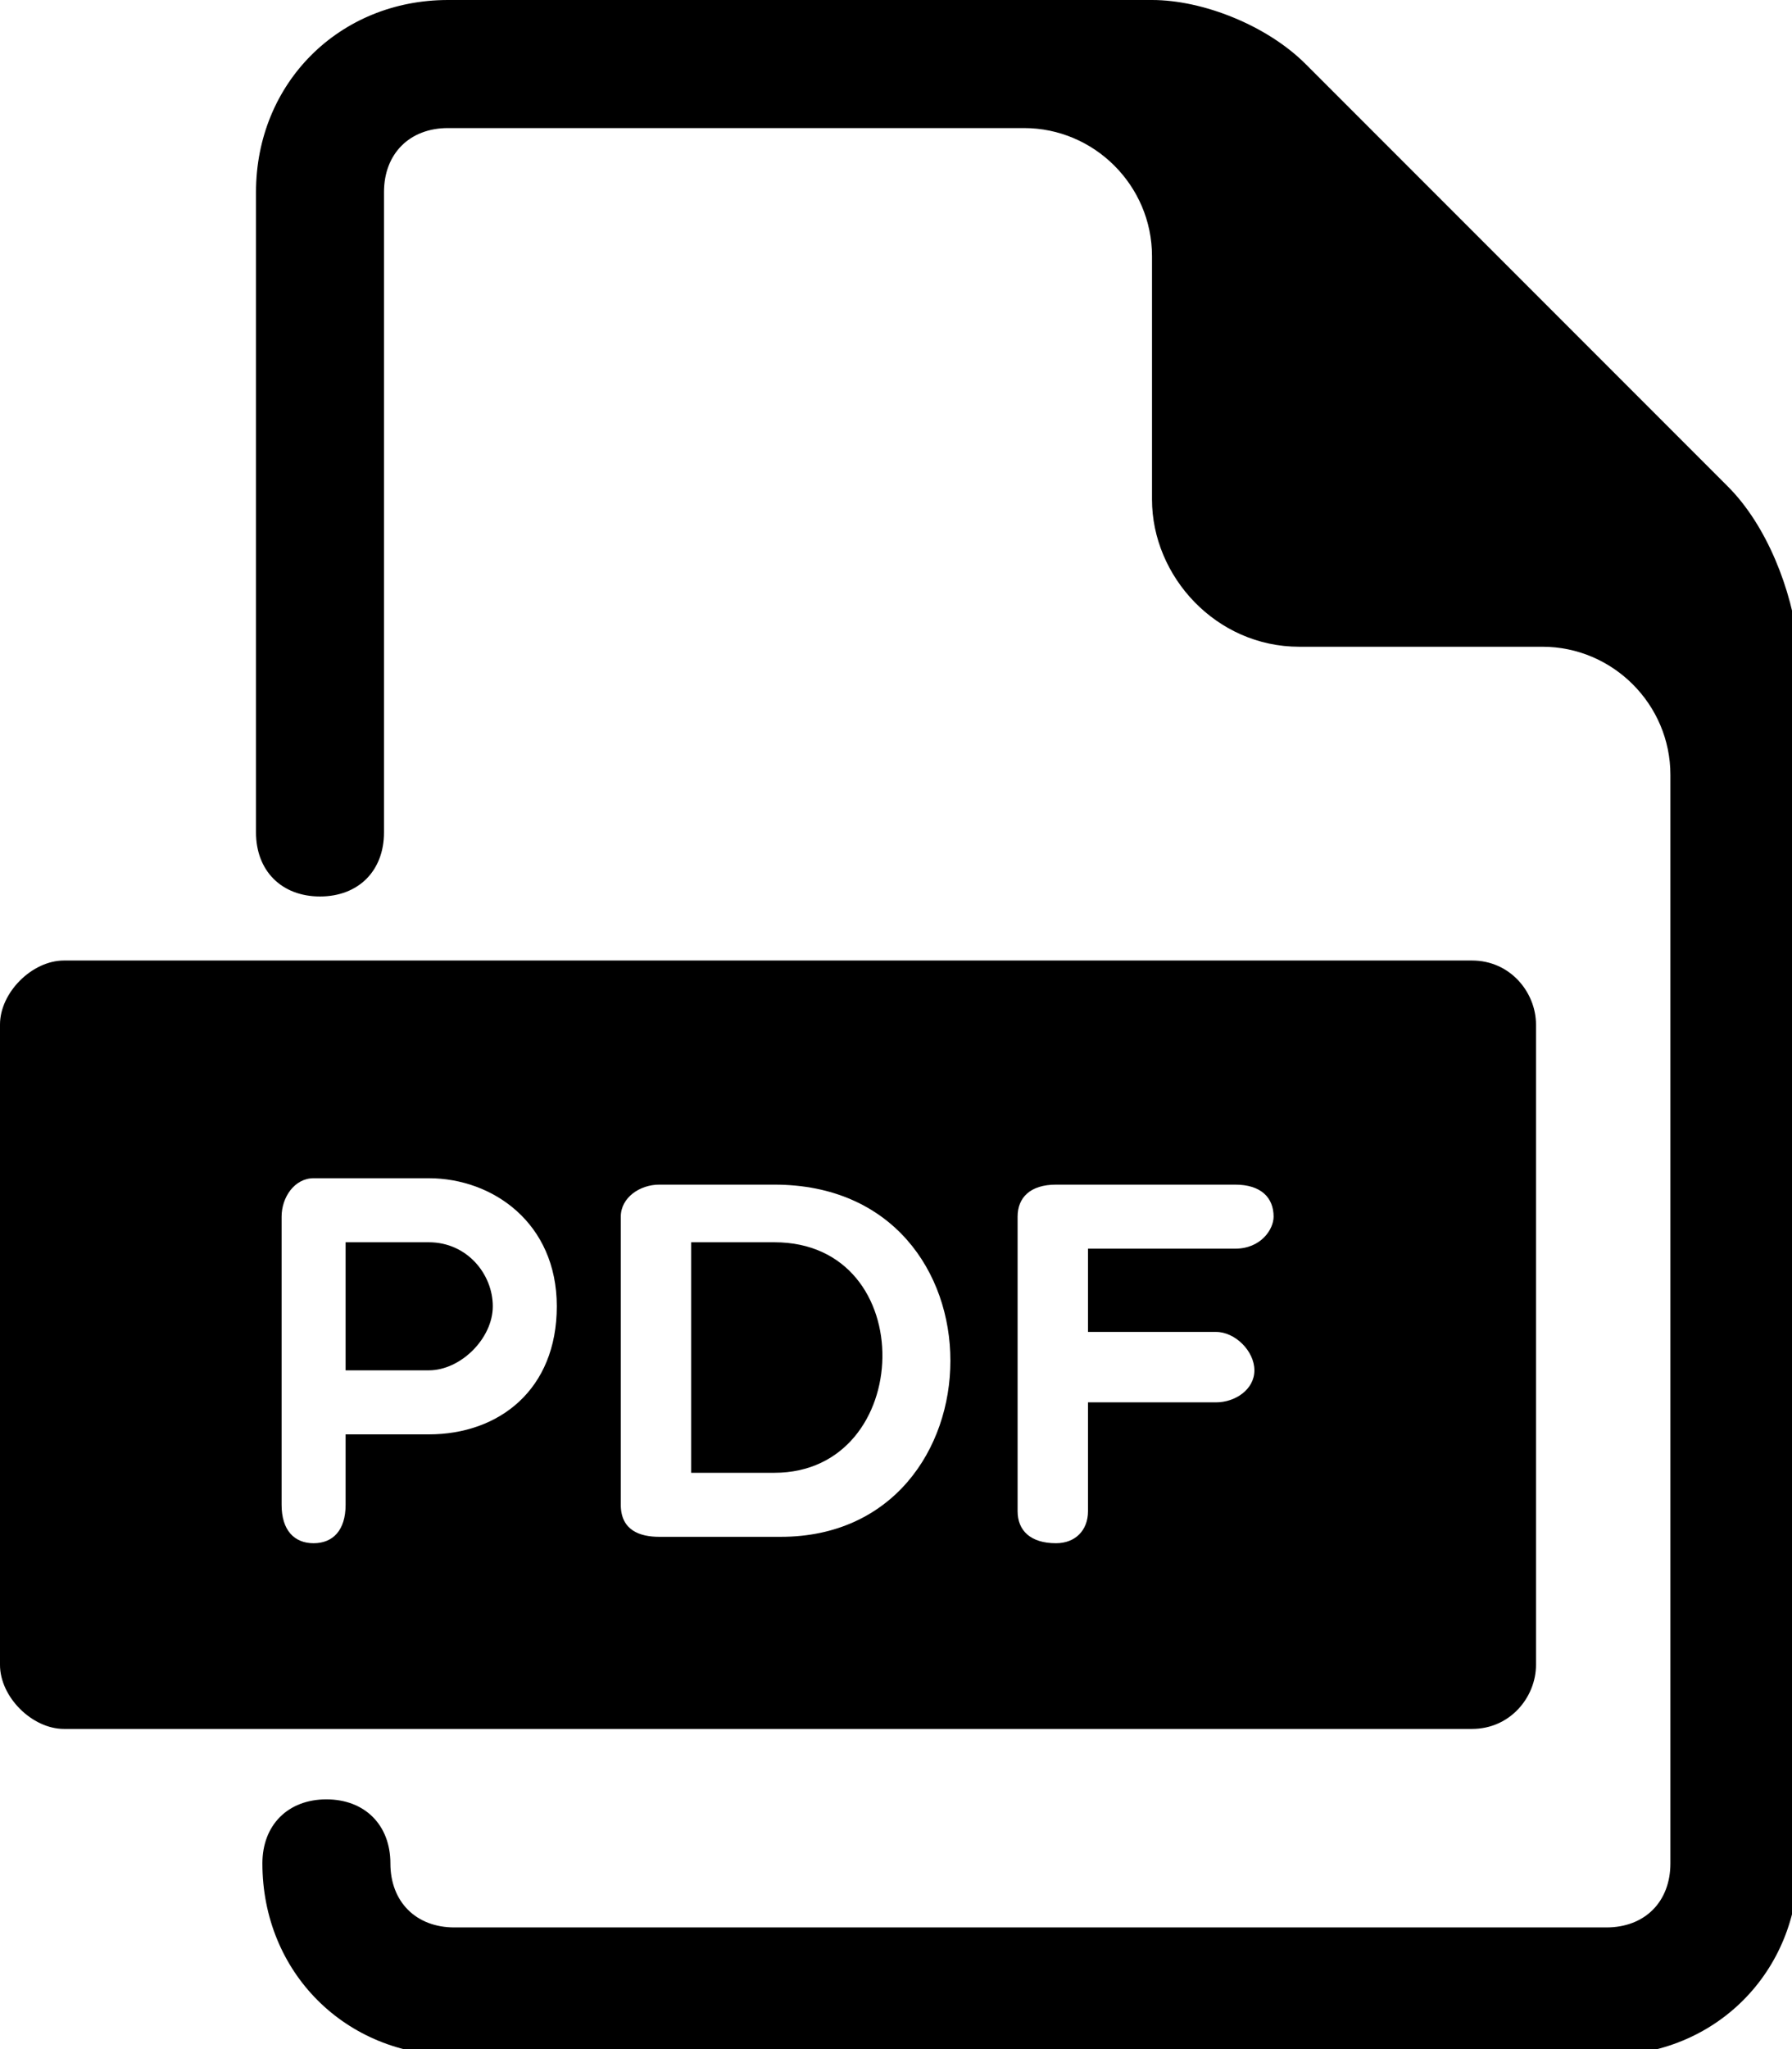 <svg xmlns="http://www.w3.org/2000/svg" version="1.1" x="0" y="0" viewBox="-291 377 28 32" xml:space="preserve">
  <path d="M-284.3 396.4h-1.3v2h1.3c0.5 0 1-0.5 1-1C-283.3 396.9-283.7 396.4-284.3 396.4zM-278.9 396.4h-1.3v3.6h1.3C-276.7 400-276.6 396.4-278.9 396.4zM-268 392h-22c-0.5 0-1 0.5-1 1v10c0 0.5 0.5 1 1 1h22c0.6 0 1-0.5 1-1v-10C-267 392.5-267.4 392-268 392zM-284.3 399.4h-1.3v1.1c0 0.4-0.2 0.6-0.5 0.6 -0.3 0-0.5-0.2-0.5-0.6v-4.5c0-0.3 0.2-0.6 0.5-0.6h1.8c1 0 2 0.7 2 2C-282.3 398.7-283.2 399.4-284.3 399.4zM-278.8 401h-1.9c-0.3 0-0.6-0.1-0.6-0.5V396c0-0.3 0.3-0.5 0.6-0.5h1.8C-275.2 395.5-275.3 401-278.8 401zM-271.7 396.5h-2.3v1.3h2c0.3 0 0.6 0.3 0.6 0.6 0 0.3-0.3 0.5-0.6 0.5h-2v1.7c0 0.3-0.2 0.5-0.5 0.5 -0.4 0-0.6-0.2-0.6-0.5V396c0-0.3 0.2-0.5 0.6-0.5h2.8c0.4 0 0.6 0.2 0.6 0.5C-271.1 396.2-271.3 396.5-271.7 396.5zM-264 384.6l-6.6-6.6c-0.6-0.6-1.6-1-2.4-1h-11c-1.7 0-3 1.3-3 3v10c0 0.6 0.4 1 1 1s1-0.4 1-1v-10c0-0.6 0.4-1 1-1h9c1.1 0 2 0.9 2 2v3.8c0 1.2 1 2.3 2.3 2.3h3.8c1.1 0 2 0.9 2 2v17c0 0.6-0.4 1-1 1h-18c-0.6 0-1-0.4-1-1 0-0.6-0.4-1-1-1s-1 0.4-1 1c0 1.7 1.3 3 3 3h18c1.7 0 3-1.3 3-3v-19C-263 386.2-263.4 385.2-264 384.6z"/>
</svg>